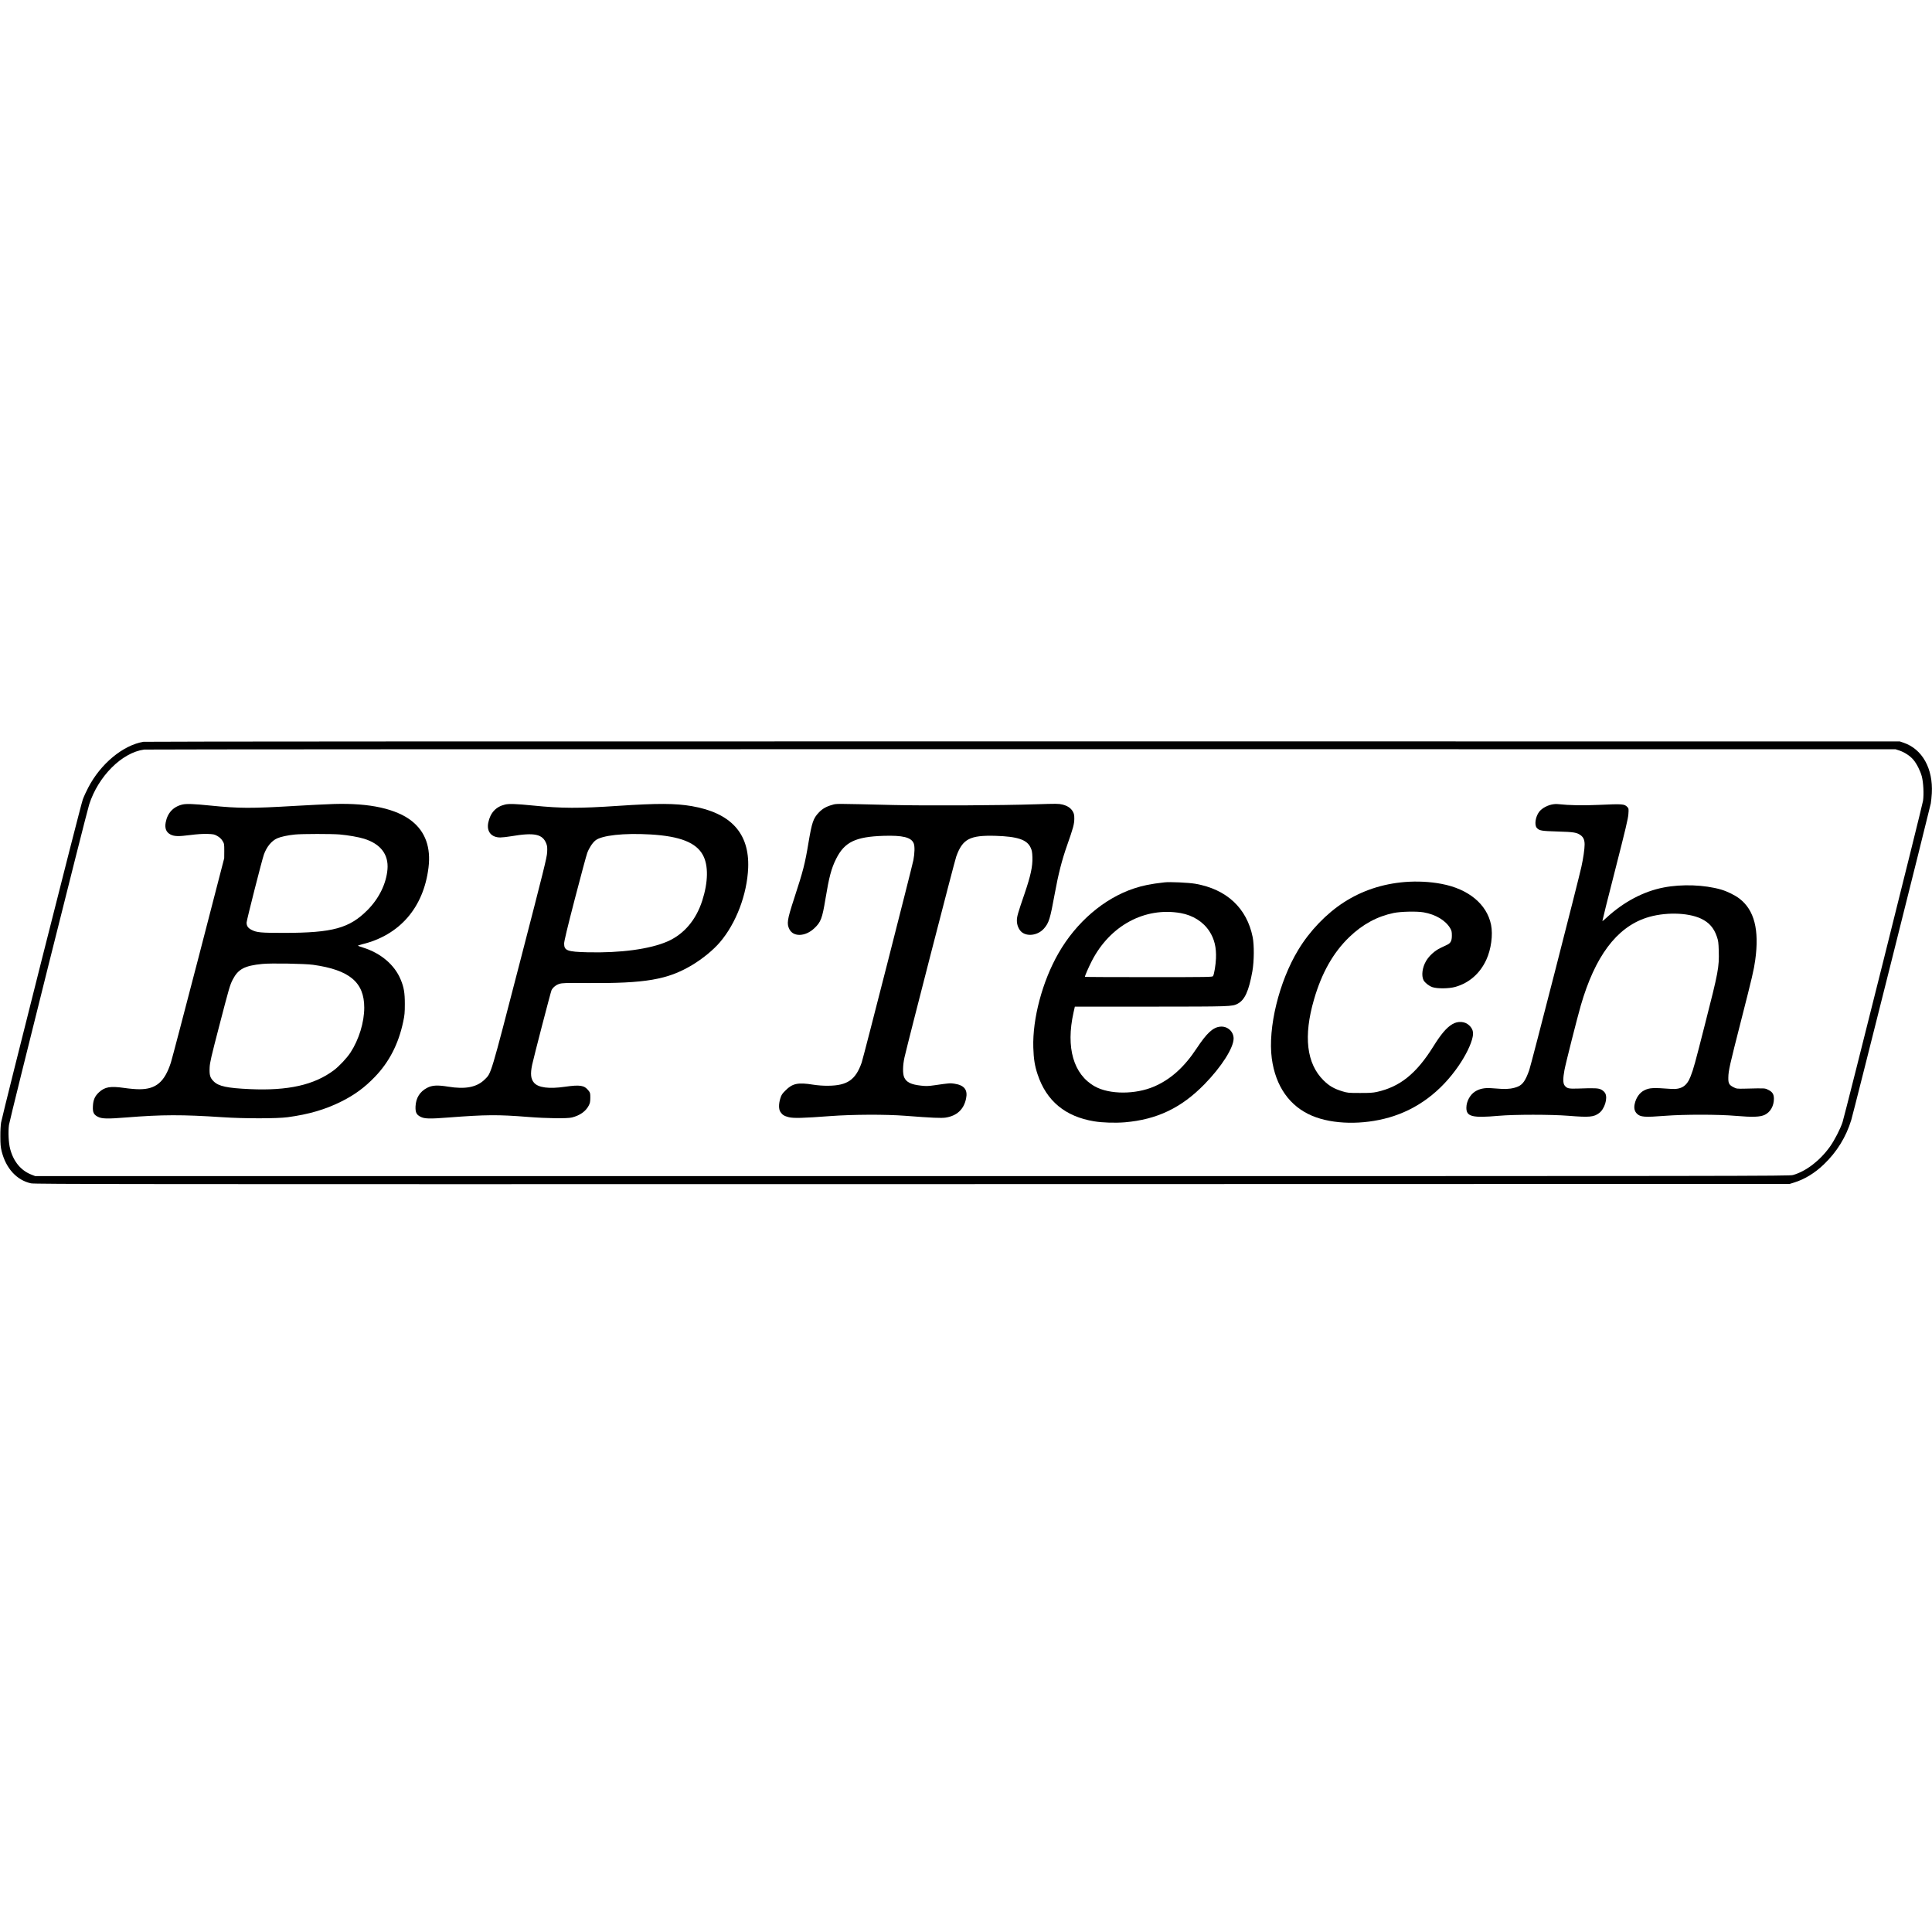 <?xml version="1.0" standalone="no"?>
<!DOCTYPE svg PUBLIC "-//W3C//DTD SVG 20010904//EN"
 "http://www.w3.org/TR/2001/REC-SVG-20010904/DTD/svg10.dtd">
<svg version="1.0" xmlns="http://www.w3.org/2000/svg"
 width="3209pt" height="3209pt" viewBox="0 0 3209 3209"
 preserveAspectRatio="xMidYMid meet">
<g transform="translate(0,3209) scale(0.1,-0.1)"
fill="#000000" stroke="none">
<path d="M2382 19769 c-339 -57 -711 -365 -916 -760 -31 -58 -72 -147 -91
-199 -34 -86 -1323 -5188 -1357 -5365 -7 -40 -13 -138 -12 -230 0 -130 4 -176
22 -249 71 -283 250 -479 487 -531 63 -14 1540 -15 14640 -13 l14570 3 74 23
c175 54 343 156 495 302 216 207 369 455 455 737 35 113 1304 5168 1321 5258
6 33 13 110 17 170 22 410 -158 732 -467 838 l-65 22 -14560 1 c-8449 1
-14582 -2 -14613 -7z m29169 -146 c85 -29 174 -88 227 -149 57 -66 118 -187
143 -281 26 -100 36 -292 20 -404 -13 -90 -1296 -5212 -1337 -5339 -37 -112
-135 -303 -210 -407 -167 -233 -398 -409 -614 -470 -63 -17 -588 -18 -14630
-18 l-14565 0 -59 23 c-176 67 -301 216 -357 428 -27 101 -35 280 -20 399 13
94 1281 5160 1332 5322 150 469 545 864 914 913 33 4 6592 7 14575 6 l14515
-1 66 -22z"/>
<path d="M3030 18727 c-151 -35 -249 -140 -278 -298 -18 -97 8 -163 80 -200
62 -32 134 -34 326 -9 118 15 209 21 285 19 103 -4 116 -6 167 -35 38 -22 64
-46 85 -79 29 -47 30 -52 30 -169 l-1 -121 -427 -1650 c-236 -907 -442 -1693
-459 -1745 -104 -320 -246 -441 -518 -442 -60 -1 -172 9 -260 22 -227 32 -318
17 -414 -71 -70 -64 -98 -127 -103 -234 -5 -101 13 -139 82 -174 66 -35 158
-37 470 -12 601 48 926 49 1605 4 359 -24 901 -23 1075 0 357 48 632 129 900
264 219 110 384 232 552 407 238 247 393 549 470 916 23 106 27 150 27 295 0
185 -15 277 -70 407 -101 244 -330 437 -624 529 -41 12 -79 26 -83 30 -5 3 24
14 65 24 626 151 1023 609 1105 1273 42 334 -52 596 -275 773 -257 205 -697
302 -1292 285 -124 -4 -409 -18 -635 -31 -748 -44 -934 -44 -1425 5 -275 28
-394 32 -460 17z m2610 -497 c145 -13 316 -43 406 -71 275 -85 410 -261 390
-507 -20 -239 -140 -484 -330 -676 -302 -304 -579 -380 -1386 -381 -389 0
-454 6 -539 49 -62 31 -86 66 -85 124 2 43 254 1034 287 1128 46 128 126 227
220 269 60 27 176 52 297 64 126 12 608 12 740 1z m-440 -2165 c605 -85 850
-290 850 -711 0 -245 -88 -530 -229 -747 -59 -90 -189 -229 -275 -293 -326
-245 -762 -343 -1396 -314 -377 17 -519 47 -601 129 -60 59 -73 104 -67 231 4
82 26 177 157 680 171 658 180 688 228 782 90 172 195 228 488 257 142 15 709
5 845 -14z"/>
<path d="M8390 18727 c-153 -36 -246 -136 -280 -301 -30 -147 50 -246 200
-246 34 0 115 9 179 20 389 66 525 37 586 -125 14 -36 17 -65 13 -142 -5 -88
-51 -275 -452 -1823 -496 -1915 -474 -1840 -585 -1950 -131 -129 -320 -166
-608 -119 -178 29 -267 24 -351 -21 -119 -63 -183 -166 -190 -305 -4 -101 14
-139 82 -174 67 -35 153 -37 471 -12 616 47 815 49 1315 9 318 -25 649 -29
730 -9 133 34 228 101 278 196 22 42 26 63 27 132 0 76 -2 84 -31 120 -69 87
-138 98 -392 62 -263 -38 -440 -15 -511 66 -55 63 -64 147 -32 300 27 127 309
1213 322 1239 24 46 75 87 129 104 49 15 100 17 465 14 966 -8 1336 56 1743
300 174 105 349 248 460 378 269 315 451 794 469 1235 22 574 -286 912 -935
1025 -273 47 -567 49 -1222 5 -655 -44 -938 -43 -1415 5 -280 28 -399 32 -465
17z m2413 -497 c493 -29 762 -135 874 -346 91 -171 86 -447 -13 -754 -104
-323 -306 -559 -579 -678 -293 -127 -781 -193 -1329 -179 -333 8 -386 28 -386
144 0 39 51 254 179 747 99 380 191 722 205 759 31 83 86 167 135 207 102 85
474 126 914 100z"/>
<path d="M13822 18721 c-98 -27 -162 -64 -221 -126 -93 -98 -115 -163 -172
-500 -59 -356 -87 -464 -240 -933 -115 -352 -124 -416 -76 -509 68 -129 266
-120 413 19 108 102 131 162 184 484 60 364 99 513 178 669 139 279 321 367
787 382 319 10 459 -24 501 -124 20 -46 17 -165 -5 -280 -24 -121 -832 -3287
-859 -3363 -101 -287 -238 -381 -557 -384 -85 -1 -172 6 -250 18 -248 40 -342
21 -456 -94 -58 -57 -70 -75 -88 -134 -29 -93 -28 -183 2 -226 32 -48 63 -67
137 -86 79 -20 240 -16 690 18 379 28 915 30 1245 5 451 -35 599 -41 673 -30
185 29 301 136 338 315 31 146 -29 223 -193 248 -70 11 -83 10 -332 -26 -105
-15 -138 -16 -225 -6 -163 18 -241 56 -277 136 -28 61 -25 202 5 336 69 299
829 3249 859 3333 105 293 226 356 652 344 364 -11 522 -63 583 -195 22 -47
27 -75 30 -162 5 -148 -28 -304 -129 -600 -116 -338 -129 -384 -129 -454 0
-74 35 -153 84 -191 99 -76 270 -47 366 62 83 95 102 157 180 583 58 319 118
555 205 801 101 287 118 349 119 439 0 62 -4 83 -24 120 -33 58 -89 96 -174
117 -63 15 -100 15 -440 4 -569 -19 -1811 -25 -2371 -12 -1010 24 -932 24
-1013 2z"/>
<path d="M25810 18733 c-96 -11 -197 -64 -245 -127 -62 -82 -82 -219 -39 -267
41 -46 75 -52 344 -60 275 -8 323 -16 388 -65 44 -34 62 -78 62 -151 0 -75
-22 -228 -54 -373 -47 -217 -834 -3285 -866 -3375 -61 -172 -107 -238 -188
-273 -72 -31 -172 -45 -271 -38 -47 3 -126 9 -176 12 -108 8 -195 -11 -266
-57 -82 -52 -142 -163 -143 -266 -2 -150 97 -175 537 -136 265 23 871 23 1161
0 346 -28 419 -21 508 46 90 68 144 244 101 327 -11 21 -36 45 -63 60 -49 27
-102 30 -405 19 -144 -4 -171 3 -209 54 -26 35 -26 119 -1 253 20 110 211 863
271 1072 236 815 592 1293 1086 1457 296 98 689 92 913 -14 131 -62 212 -153
261 -297 24 -69 28 -99 32 -237 8 -272 -7 -352 -228 -1216 -171 -672 -190
-741 -240 -870 -63 -163 -155 -220 -329 -207 -297 22 -355 19 -442 -25 -77
-39 -136 -123 -158 -228 -14 -67 -2 -119 38 -159 58 -57 126 -62 472 -35 311
24 885 24 1168 -1 282 -24 408 -20 485 18 92 45 150 147 150 266 0 75 -24 114
-94 148 -60 29 -39 28 -380 20 -138 -3 -147 -2 -194 22 -77 39 -91 65 -89 163
2 115 21 198 213 950 184 721 211 835 234 1002 69 501 -15 829 -262 1019 -76
58 -203 121 -307 151 -275 79 -648 93 -952 34 -334 -64 -668 -241 -953 -505
-33 -31 -63 -55 -65 -52 -2 2 92 382 211 843 174 682 216 857 221 933 6 87 5
94 -17 117 -49 52 -77 54 -476 36 -270 -12 -483 -8 -679 13 -16 2 -46 2 -65
-1z"/>
<path d="M23334 17440 c-374 -31 -711 -143 -1011 -336 -292 -188 -568 -475
-758 -789 -321 -528 -508 -1297 -441 -1805 62 -463 297 -797 672 -954 342
-143 839 -153 1280 -26 465 135 857 428 1153 860 119 174 207 355 231 475 17
82 2 136 -54 191 -70 71 -190 80 -286 21 -96 -58 -187 -166 -315 -372 -280
-448 -552 -667 -937 -752 -66 -14 -125 -18 -283 -17 -189 0 -205 2 -290 28
-137 42 -218 89 -311 181 -283 280 -336 733 -159 1343 128 442 318 778 586
1037 220 212 463 344 739 401 119 24 386 30 497 10 199 -35 363 -133 440 -263
24 -41 28 -59 28 -123 0 -86 -19 -124 -77 -152 -18 -9 -68 -33 -111 -53 -95
-45 -187 -128 -239 -215 -64 -108 -82 -244 -43 -321 23 -43 89 -95 146 -115
80 -28 276 -26 382 4 229 65 409 222 514 450 80 173 113 414 79 582 -70 343
-376 595 -823 679 -192 37 -407 47 -609 31z"/>
<path d="M19340 17434 c-229 -26 -354 -51 -505 -101 -496 -164 -959 -560
-1254 -1076 -267 -465 -433 -1088 -418 -1567 6 -191 24 -304 72 -447 147 -441
459 -699 940 -778 136 -23 351 -29 510 -16 533 46 937 239 1321 632 284 291
483 604 484 759 0 119 -105 211 -226 197 -119 -13 -220 -107 -389 -362 -206
-312 -431 -513 -703 -631 -312 -135 -744 -135 -987 1 -355 198 -484 645 -354
1227 l22 98 1256 0 c1335 1 1356 1 1447 48 119 61 187 211 246 541 29 165 31
432 5 564 -97 485 -433 797 -953 888 -114 19 -424 34 -514 23z m270 -510 c206
-37 376 -145 479 -304 82 -127 116 -269 108 -450 -5 -110 -29 -256 -48 -292
-9 -17 -70 -18 -1069 -18 -583 0 -1060 2 -1060 5 0 19 61 158 115 264 303 589
880 899 1475 795z"/>
</g>
</svg>

